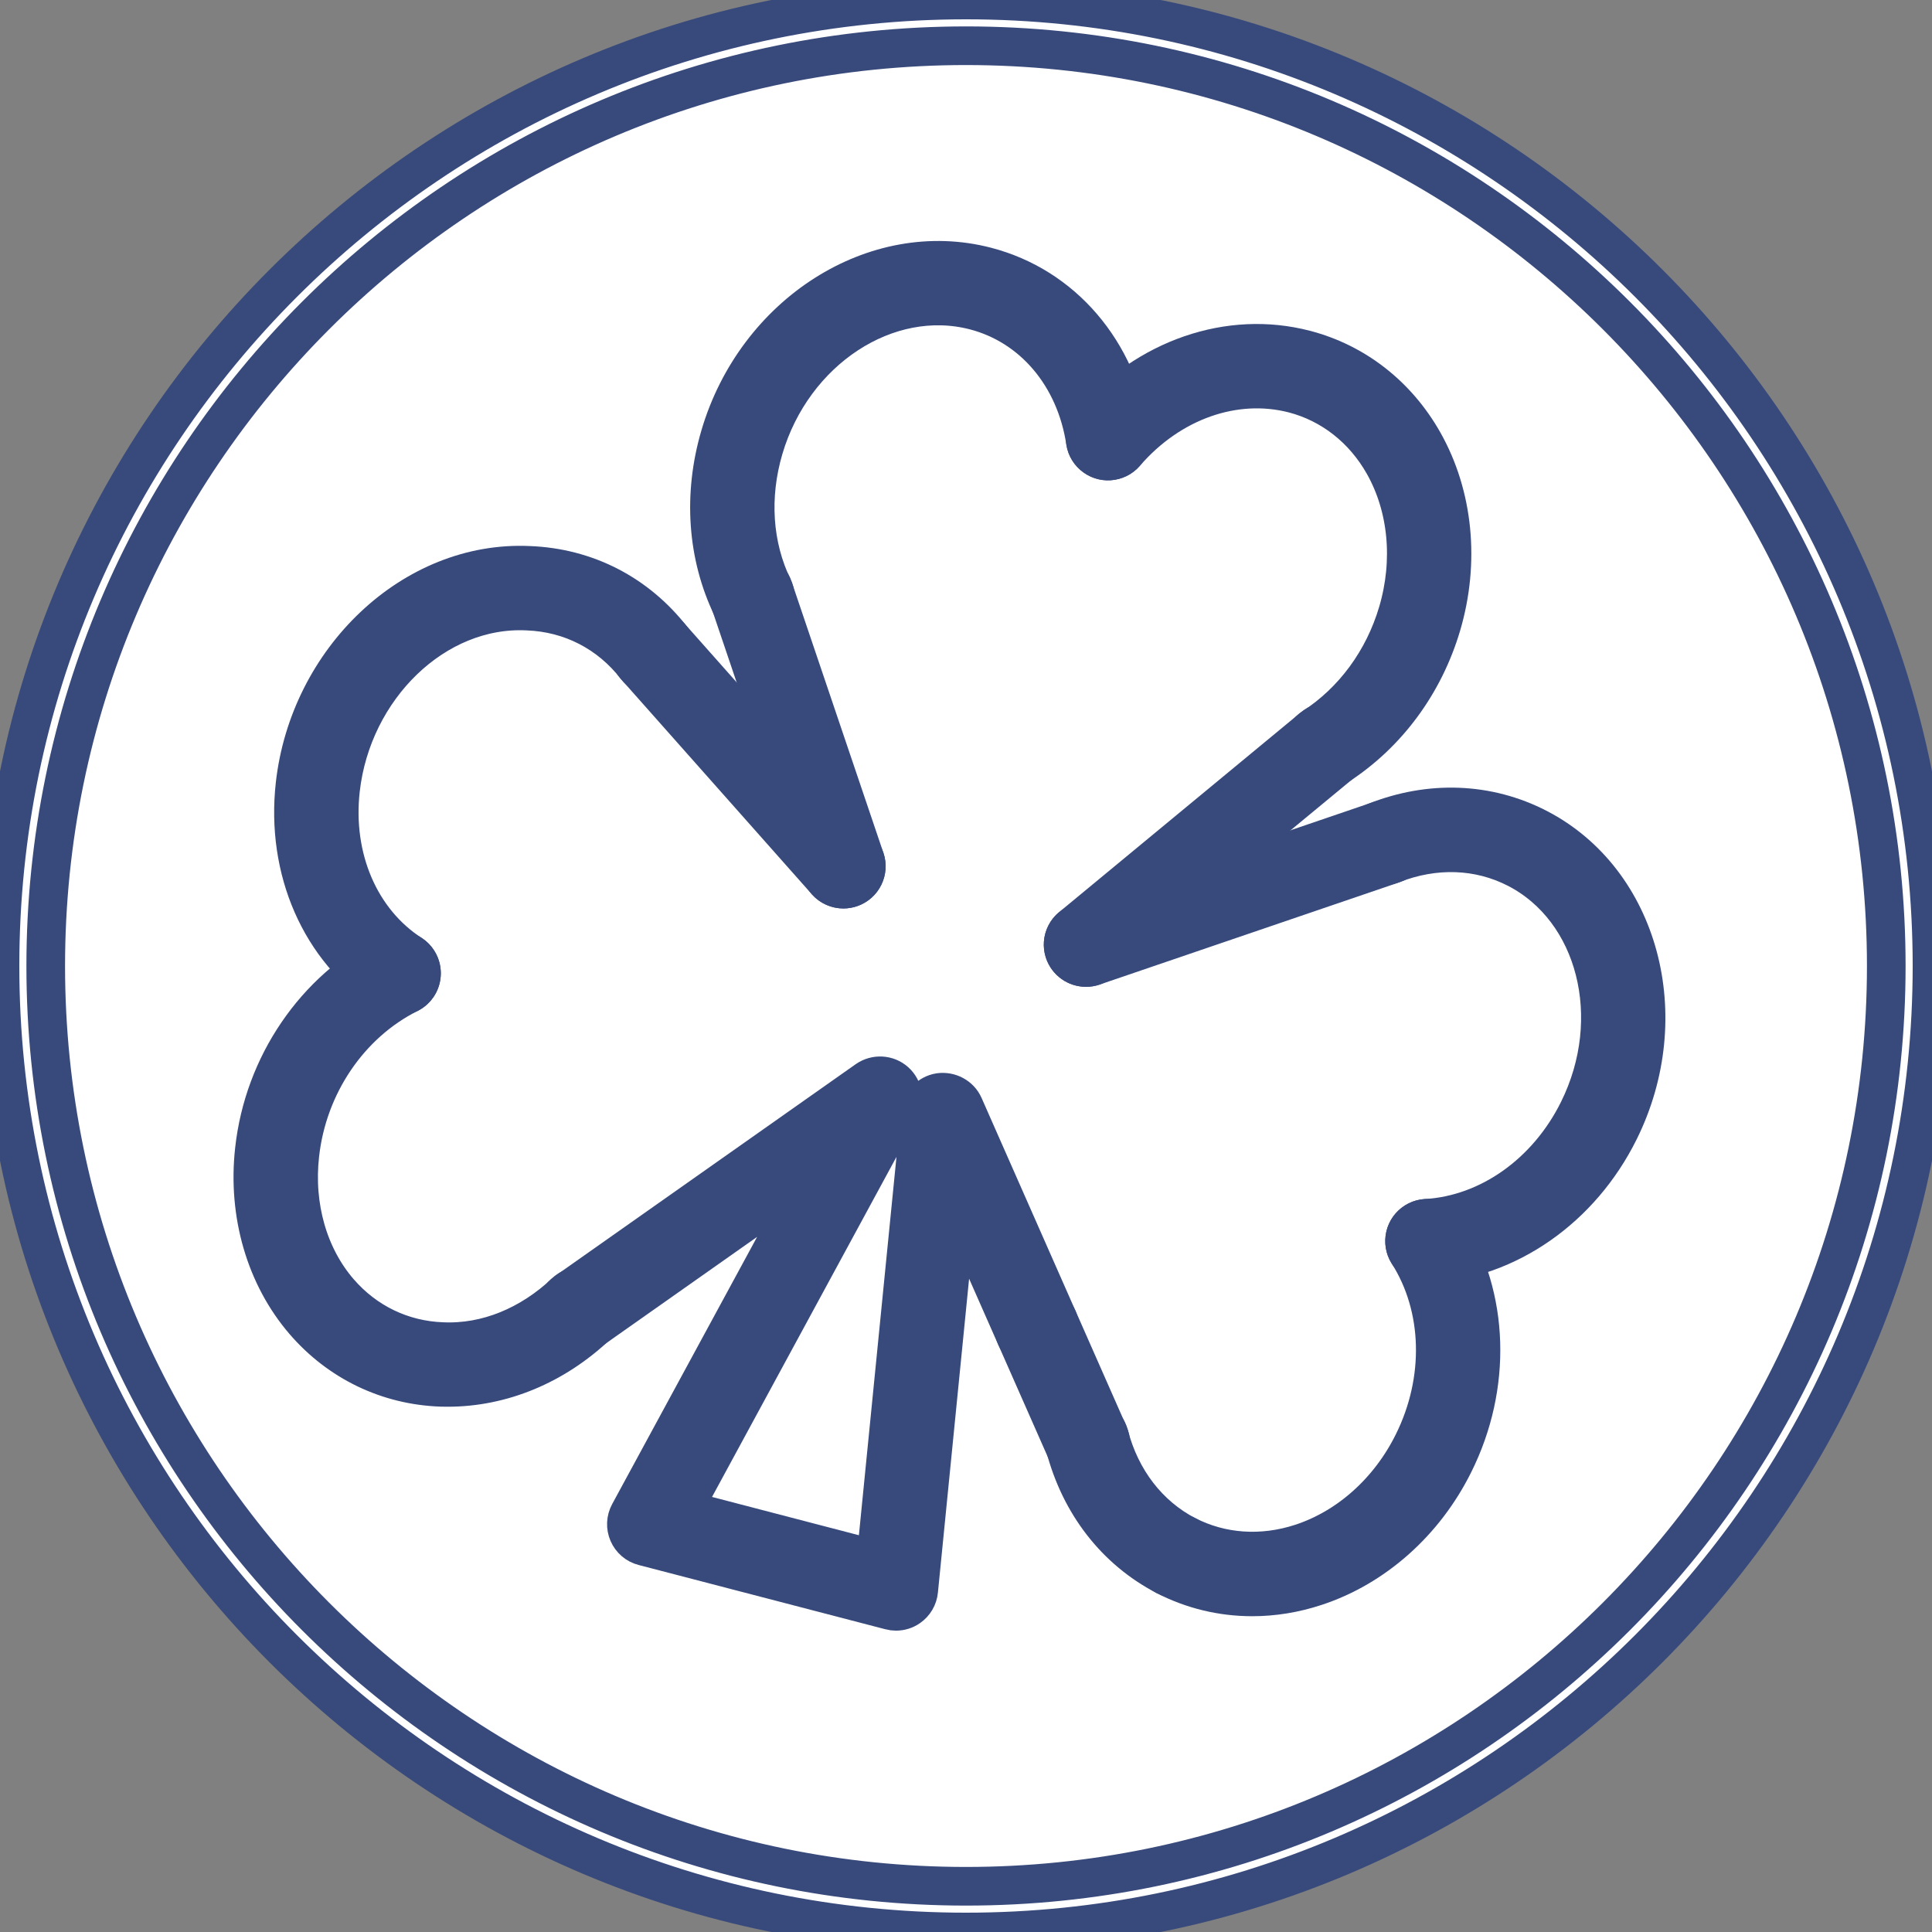 <?xml version="1.0" encoding="UTF-8" standalone="no"?>
<svg viewBox="0 0 100 100" version="1.1" xmlns="http://www.w3.org/2000/svg" 
xmlns:xlink="http://www.w3.org/1999/xlink">
    <rect x="0" y="0" width="100" height="100" fill="#808080" stroke="none"/>
    <g stroke="#384A7C" stroke-width="2" fill="none" fill-rule="evenodd">
        <g>
            <path
                d="M50,100 C22.43,100 0,77.57 0,50 C0,22.43 22.43,0 50,0 C77.57,0 100,22.43 100,50 C100,77.57 77.57,100 50,100 Z M50,2.367 C23.734,2.367 2.367,23.736 2.367,50 C2.367,76.265 23.735,97.633 50,97.633 C76.265,97.633 97.633,76.265 97.633,50 C97.633,23.736 76.265,2.367 50,2.367 Z M50,2.367 C23.734,2.367 2.367,23.736 2.367,50 C2.367,76.265 23.735,97.633 50,97.633 C76.265,97.633 97.633,76.265 97.633,50 C97.633,23.736 76.265,2.367 50,2.367 Z"
                 fill="#FFFFFF"></path>


            <path
                d="M38.954,32.114 C38.515,32.114 38.094,31.869 37.888,31.446 C36.588,28.763 36.367,25.605 37.266,22.552 C39.129,16.228 45.298,12.292 51.051,13.792 C54.999,14.821 57.861,18.158 58.519,22.501 C58.619,23.148 58.172,23.751 57.528,23.849 C56.899,23.955 56.277,23.504 56.18,22.857 C55.664,19.464 53.471,16.868 50.454,16.08 C45.929,14.906 41.042,18.111 39.535,23.222 C38.803,25.707 38.973,28.261 40.018,30.415 C40.302,31.002 40.057,31.709 39.468,31.996 C39.303,32.078 39.127,32.114 38.954,32.114 Z"
                 fill="#384A7C"></path>
            <path
                d="M43.655,46.022 C43.16,46.022 42.7,45.711 42.534,45.217 L37.78,31.171 C37.57,30.551 37.903,29.881 38.522,29.671 C39.144,29.463 39.814,29.794 40.022,30.413 L44.777,44.46 C44.987,45.079 44.654,45.749 44.035,45.96 C43.91,46.001 43.78,46.022 43.655,46.022 Z"
                 fill="#384A7C"></path>
            <path
                d="M68.598,39.832 C68.209,39.832 67.83,39.641 67.604,39.291 C67.249,38.741 67.408,38.009 67.956,37.655 C70.05,36.302 71.61,34.183 72.348,31.684 C73.131,29.028 72.866,26.241 71.618,24.033 C70.573,22.186 68.918,20.889 66.954,20.377 C63.9,19.591 60.574,20.765 58.247,23.453 C57.819,23.948 57.07,24.001 56.578,23.573 C56.083,23.146 56.03,22.399 56.458,21.905 C59.379,18.53 63.635,17.07 67.55,18.089 C70.139,18.762 72.317,20.461 73.678,22.869 C75.24,25.631 75.582,29.086 74.618,32.355 C73.719,35.397 71.809,37.983 69.242,39.643 C69.041,39.772 68.819,39.832 68.598,39.832 Z"
                 fill="#384A7C"></path>
            <path
                d="M56.211,50.078 C55.871,50.078 55.533,49.932 55.298,49.648 C54.882,49.144 54.953,48.398 55.457,47.982 L67.967,37.643 C68.466,37.224 69.212,37.293 69.633,37.802 C70.049,38.306 69.978,39.053 69.474,39.469 L56.964,49.808 C56.745,49.991 56.477,50.078 56.211,50.078 Z"
                 fill="#384A7C"></path>
            <path
                d="M23.17,71.812 C23.055,71.812 22.938,71.81 22.822,71.807 C20.069,71.708 17.559,70.499 15.751,68.405 C13.737,66.068 12.795,62.826 13.167,59.505 C13.65,55.124 16.308,51.221 20.103,49.318 C20.686,49.024 21.398,49.26 21.692,49.847 C21.984,50.429 21.748,51.141 21.164,51.435 C18.08,52.979 15.917,56.171 15.521,59.765 C15.222,62.437 15.959,65.021 17.544,66.859 C18.916,68.449 20.819,69.367 22.904,69.441 C25.184,69.545 27.444,68.611 29.267,66.889 C29.742,66.438 30.491,66.461 30.939,66.935 C31.388,67.412 31.366,68.16 30.892,68.609 C28.698,70.683 25.968,71.812 23.17,71.812 Z"
                 fill="#384A7C"></path>
            <path
                d="M56.311,75.896 C55.858,75.896 55.423,75.633 55.229,75.191 L52.584,69.198 C52.318,68.599 52.591,67.901 53.188,67.638 C53.789,67.371 54.485,67.642 54.749,68.241 L57.393,74.235 C57.659,74.834 57.386,75.531 56.789,75.795 C56.632,75.864 56.47,75.896 56.311,75.896 Z"
                 fill="#384A7C"></path>
            <path
                d="M46.376,83.402 C46.276,83.402 46.177,83.39 46.077,83.362 L33.307,80.036 C32.954,79.946 32.664,79.696 32.52,79.364 C32.374,79.028 32.392,78.647 32.565,78.328 L42.104,60.743 L30.637,68.821 C30.103,69.196 29.363,69.066 28.988,68.535 C28.611,68.001 28.739,67.262 29.274,66.885 L44.871,55.897 C45.321,55.585 45.932,55.617 46.339,55.98 C46.75,56.347 46.855,56.946 46.593,57.429 L35.367,78.127 L45.336,80.726 L47.633,57.596 C47.684,57.062 48.093,56.629 48.622,56.544 C49.149,56.47 49.677,56.745 49.892,57.234 L54.748,68.241 C55.014,68.84 54.74,69.538 54.144,69.802 C53.539,70.066 52.847,69.795 52.583,69.198 L49.541,62.305 L47.551,82.335 C47.519,82.68 47.334,82.992 47.052,83.189 C46.852,83.33 46.616,83.402 46.376,83.402 Z"
                 fill="#384A7C"></path>
            <path
                d="M20.633,51.561 C20.412,51.561 20.189,51.499 19.99,51.372 C16.584,49.162 14.775,45.036 15.271,40.607 C15.996,34.137 21.383,28.981 27.384,29.263 C30.342,29.374 32.973,30.728 34.797,33.079 C35.198,33.597 35.103,34.339 34.588,34.741 C34.069,35.14 33.329,35.046 32.927,34.531 C31.54,32.742 29.541,31.714 27.298,31.63 C22.517,31.392 18.215,35.609 17.625,40.871 C17.229,44.405 18.629,47.666 21.278,49.384 C21.827,49.74 21.983,50.473 21.627,51.023 C21.4,51.371 21.02,51.561 20.633,51.561 Z"
                 fill="#384A7C"></path>
            <path
                d="M64.816,82.655 C63.254,82.655 61.723,82.29 60.327,81.571 C59.747,81.27 59.518,80.556 59.818,79.976 C60.119,79.393 60.838,79.166 61.414,79.467 C63.212,80.392 65.322,80.539 67.356,79.871 C69.796,79.071 71.907,77.183 73.141,74.691 C74.761,71.434 74.662,67.673 72.884,64.873 C72.533,64.322 72.697,63.59 73.249,63.241 C73.797,62.891 74.532,63.052 74.881,63.606 C77.103,67.1 77.248,71.752 75.26,75.745 C73.746,78.801 71.132,81.124 68.093,82.12 C67.01,82.478 65.904,82.655 64.816,82.655 Z"
                 fill="#384A7C"></path>
            <path
                d="M60.87,81.703 C60.685,81.703 60.498,81.661 60.325,81.569 C57.745,80.228 55.896,77.847 55.12,74.863 C54.953,74.23 55.332,73.585 55.966,73.421 C56.604,73.246 57.244,73.637 57.408,74.268 C58.015,76.595 59.437,78.442 61.416,79.471 C61.996,79.771 62.223,80.486 61.92,81.066 C61.71,81.472 61.298,81.703 60.87,81.703 Z"
                 fill="#384A7C"></path>
            <path
                d="M73.884,65.424 C73.262,65.424 72.739,64.939 72.702,64.31 C72.663,63.659 73.16,63.099 73.814,63.06 C77.064,62.866 80.083,60.728 81.693,57.48 C84.062,52.708 82.634,47.09 78.51,44.961 C76.543,43.949 74.253,43.87 72.057,44.734 C71.458,44.979 70.76,44.676 70.522,44.069 C70.282,43.461 70.581,42.774 71.188,42.534 C74.019,41.411 77.01,41.524 79.594,42.857 C84.862,45.578 86.755,52.609 83.815,58.533 C81.828,62.539 78.048,65.179 73.953,65.422 C73.93,65.424 73.906,65.424 73.884,65.424 Z"
                 fill="#384A7C"></path>
            <path
                d="M43.655,46.022 C43.329,46.022 43.003,45.887 42.77,45.625 L32.882,34.477 C32.448,33.987 32.492,33.241 32.983,32.806 C33.467,32.374 34.217,32.415 34.653,32.905 L44.541,44.053 C44.976,44.543 44.93,45.289 44.442,45.724 C44.214,45.923 43.935,46.022 43.655,46.022 Z"
                 fill="#384A7C"></path>
            <path
                d="M56.211,50.078 C55.719,50.078 55.259,49.768 55.09,49.276 C54.879,48.659 55.21,47.986 55.829,47.774 L71.39,42.464 C71.997,42.261 72.68,42.584 72.892,43.203 C73.103,43.82 72.772,44.493 72.153,44.706 L56.592,50.016 C56.467,50.058 56.338,50.078 56.211,50.078 Z"
                 fill="#384A7C"></path>
        </g>
    </g>
</svg>